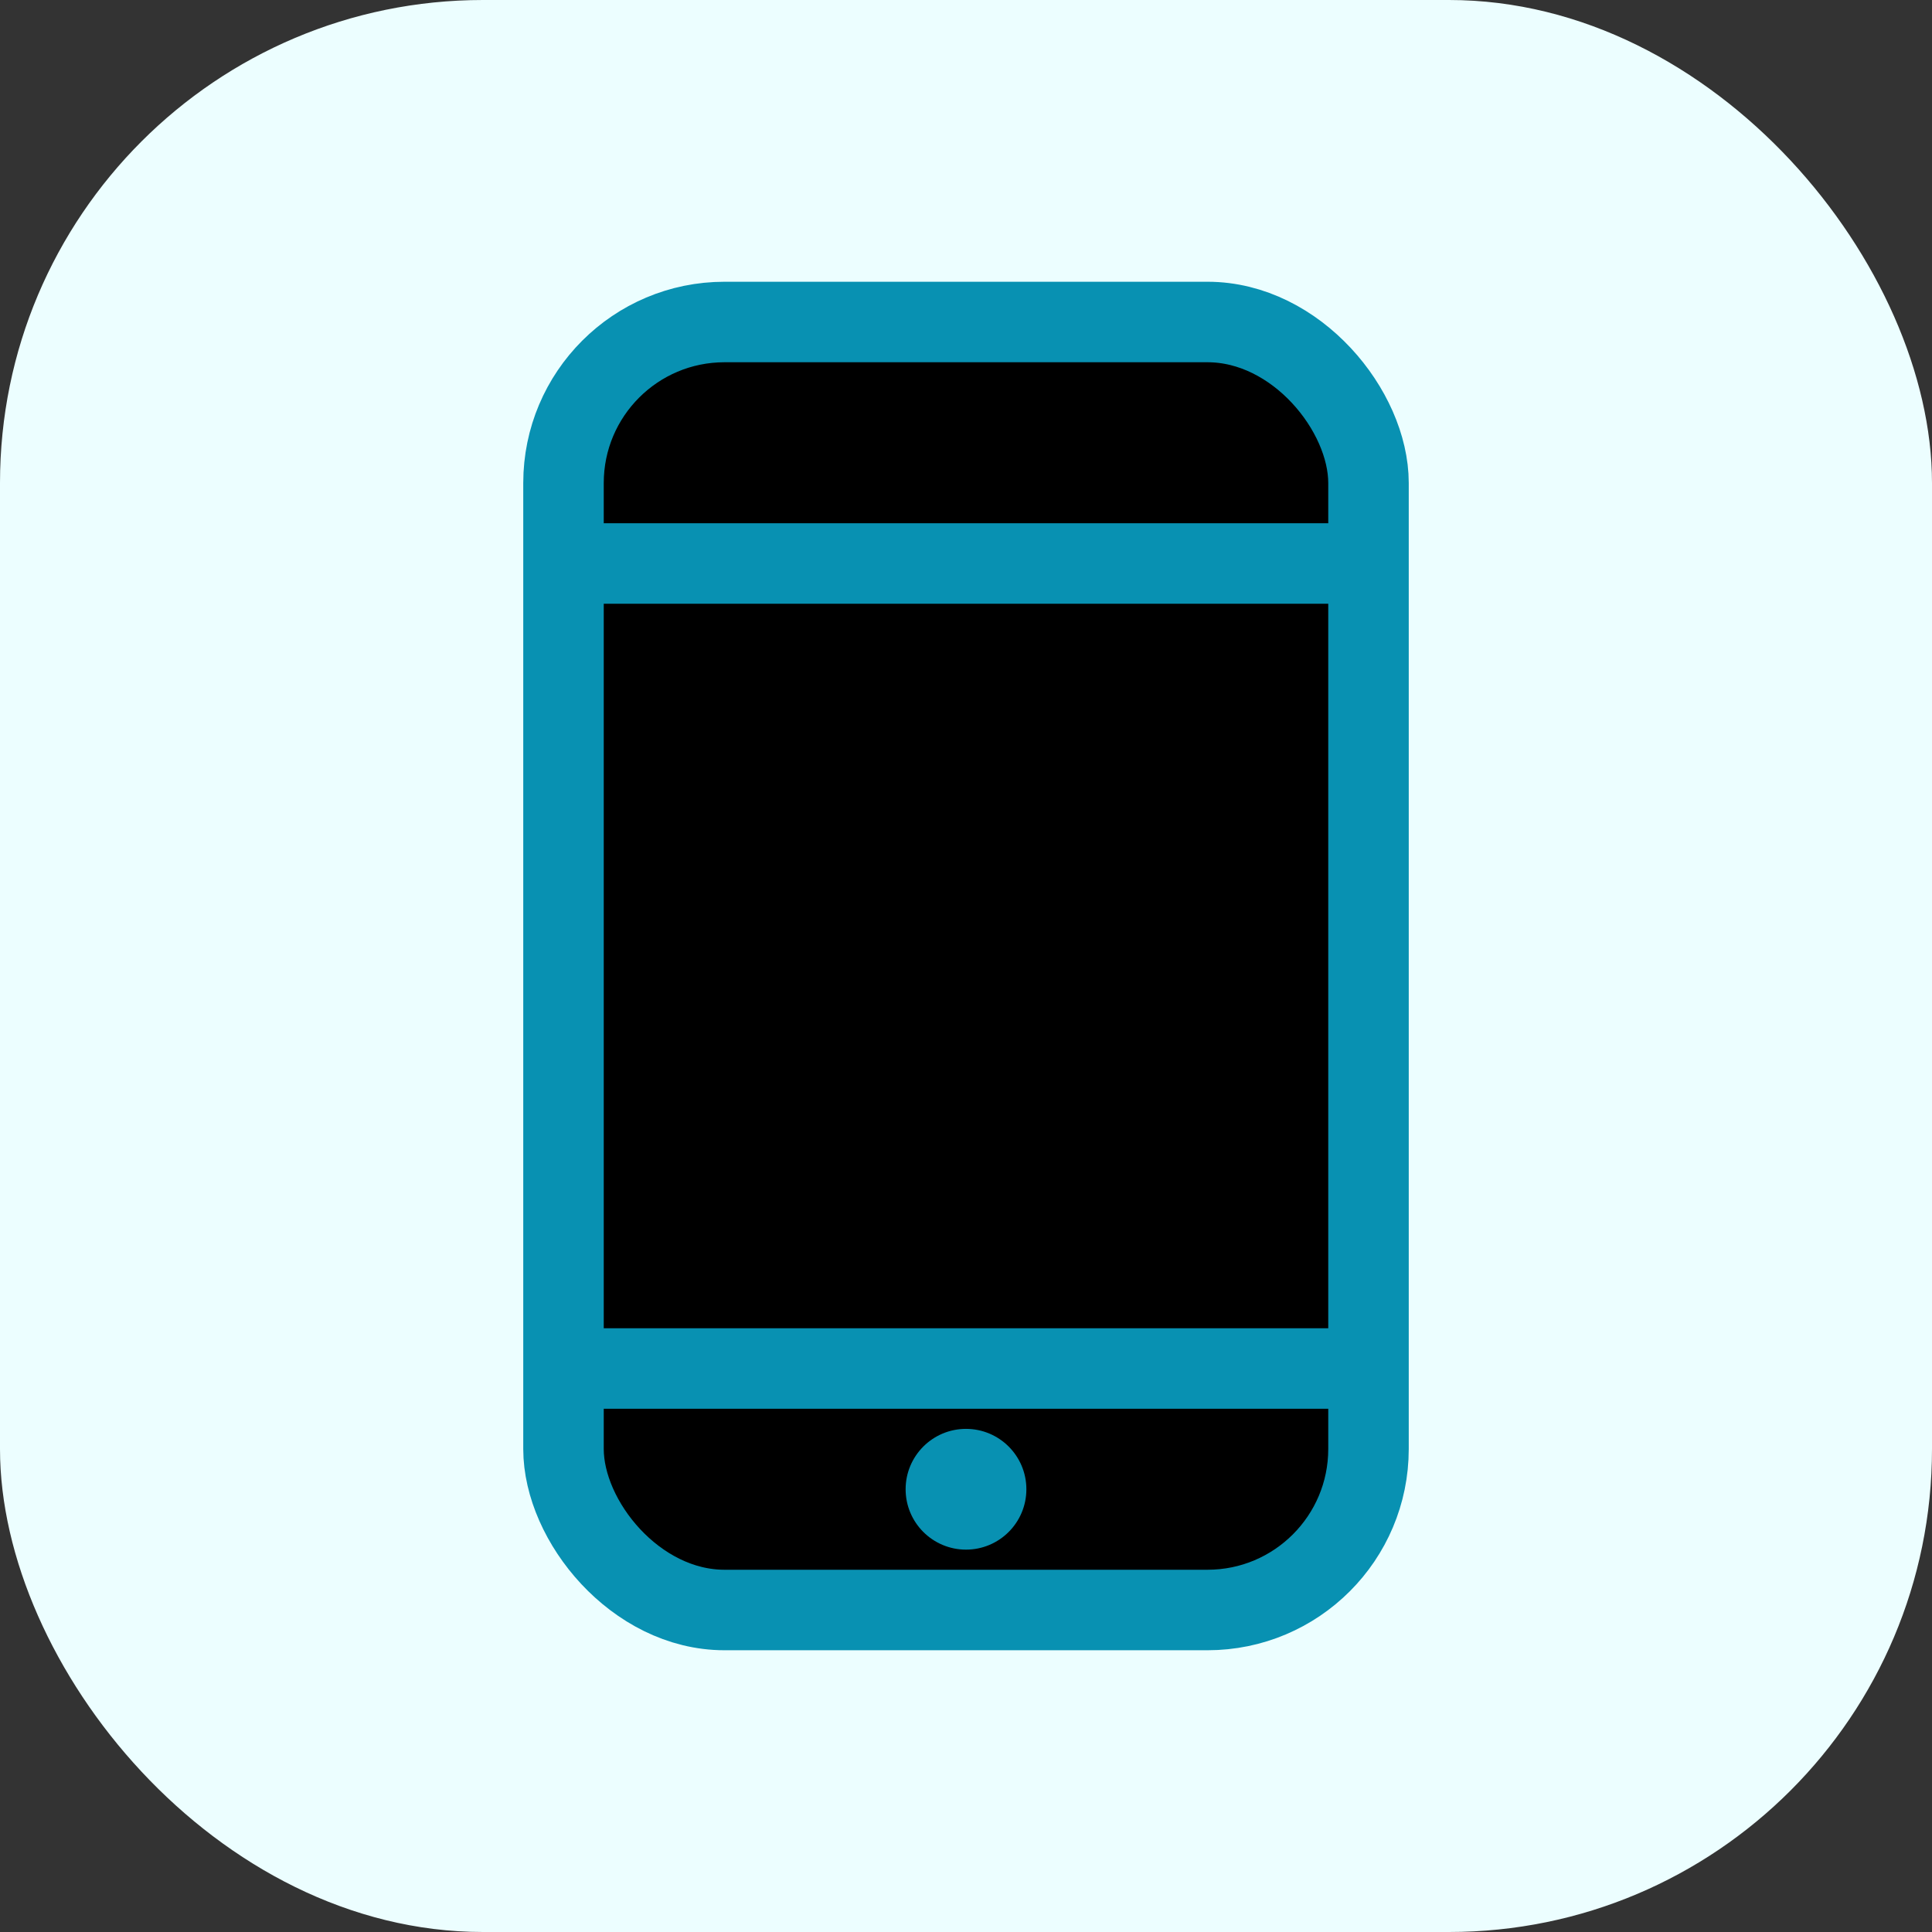<?xml version="1.0" encoding="UTF-8"?>
<svg width="48" height="48" viewBox="0 0 48 48" xmlns="http://www.w3.org/2000/svg">
  <rect x="0" y="0" width="48" height="48" fill="#333333" stroke="none"/>
  <rect width="48" height="48" rx="12" fill="#ECFEFF"/>
  <rect x="14" y="8" width="20" height="32" rx="4" stroke="#0891B2" stroke-width="2"/>
  <line x1="14" y1="14" x2="34" y2="14" stroke="#0891B2" stroke-width="2"/>
  <line x1="14" y1="34" x2="34" y2="34" stroke="#0891B2" stroke-width="2"/>
  <circle cx="24" cy="37" r="1.5" fill="#0891B2"/>
</svg> 